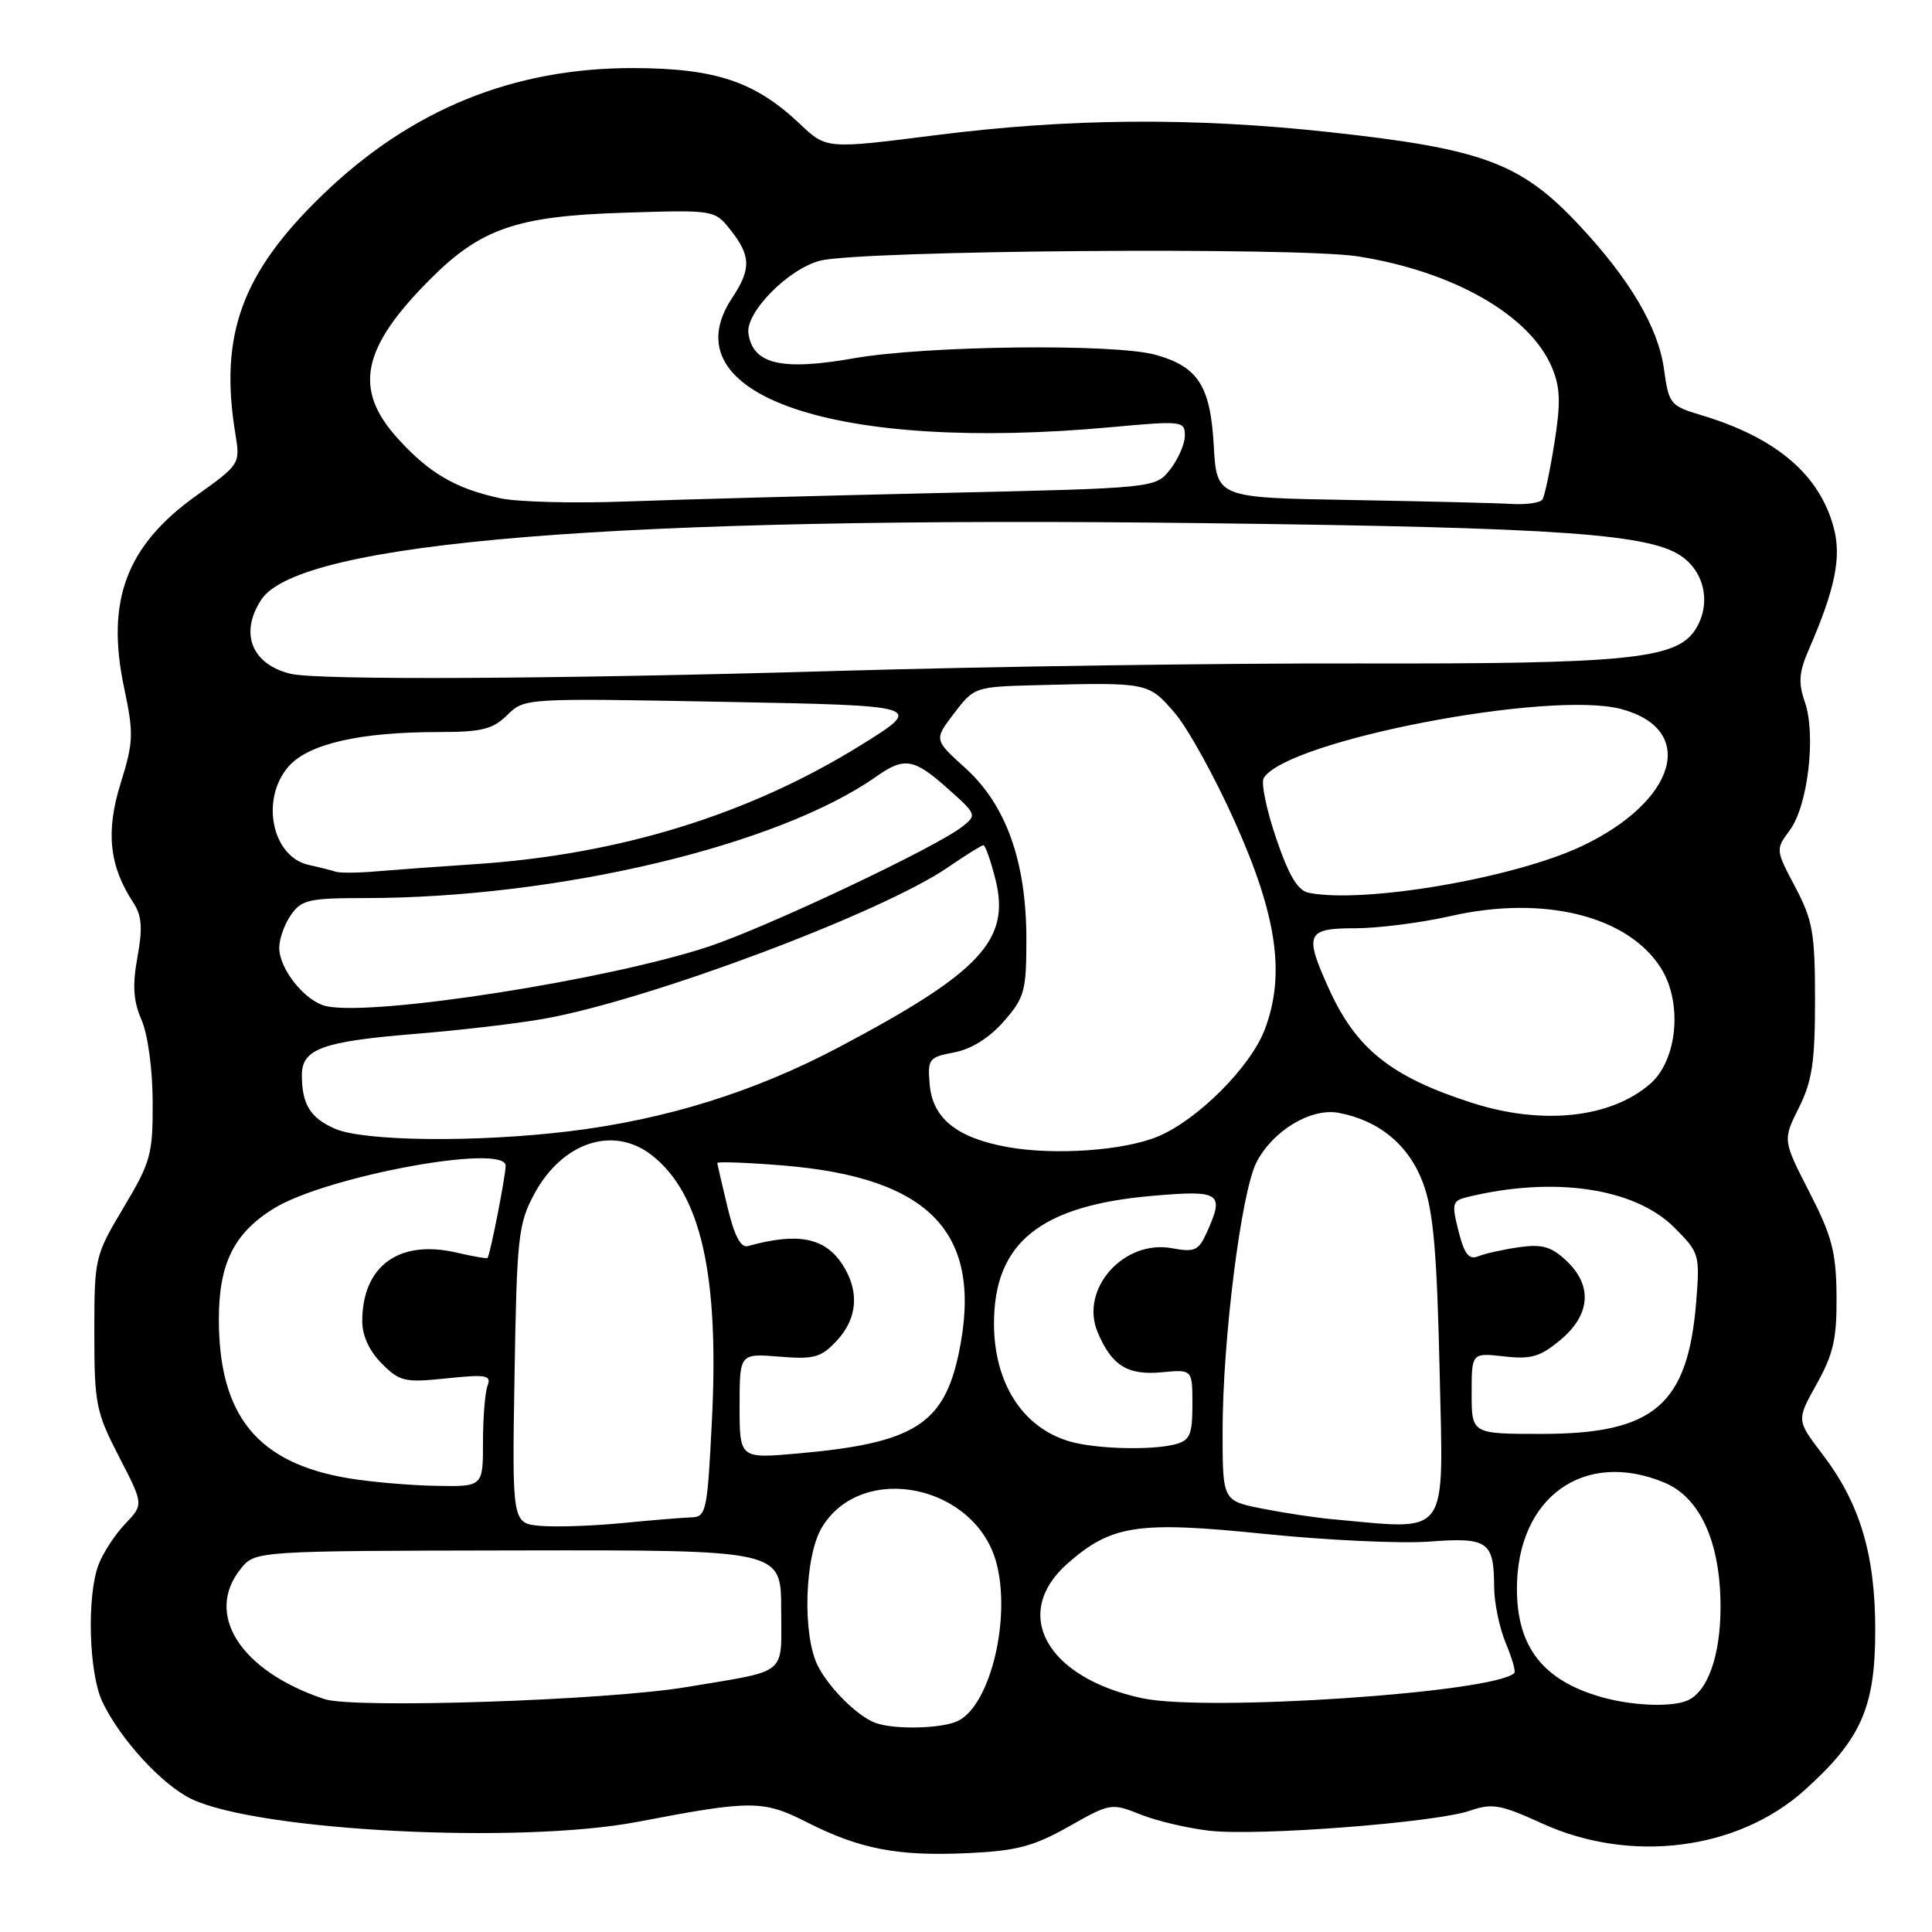 <?xml version="1.0" encoding="UTF-8" standalone="no"?>
<!DOCTYPE svg PUBLIC "-//W3C//DTD SVG 1.1//EN" "http://www.w3.org/Graphics/SVG/1.1/DTD/svg11.dtd" >
<svg xmlns="http://www.w3.org/2000/svg" xmlns:xlink="http://www.w3.org/1999/xlink" version="1.1" viewBox="0 0 256 256">
 <g >
 <path fill="currentColor"
d=" M 141.61 242.03 C 147.10 238.92 147.28 238.89 151.10 240.42 C 153.24 241.28 157.36 242.25 160.25 242.58 C 166.67 243.32 190.26 241.50 194.80 239.92 C 197.70 238.91 198.84 239.11 204.30 241.60 C 216.03 246.97 230.25 245.17 239.10 237.22 C 246.62 230.46 248.48 226.25 248.48 216.00 C 248.48 205.95 246.45 199.19 241.46 192.66 C 238.04 188.18 238.04 188.18 240.73 183.37 C 242.94 179.41 243.40 177.36 243.35 171.71 C 243.30 165.89 242.75 163.80 239.75 157.96 C 236.22 151.07 236.22 151.07 238.36 146.78 C 240.12 143.26 240.50 140.72 240.50 132.50 C 240.50 123.63 240.20 121.94 237.88 117.54 C 235.26 112.59 235.26 112.57 237.18 109.97 C 239.56 106.75 240.66 97.33 239.15 93.01 C 238.27 90.47 238.37 89.09 239.64 86.16 C 243.18 78.02 244.03 73.84 242.97 69.89 C 241.07 62.83 235.31 57.96 225.33 54.98 C 221.33 53.78 221.12 53.52 220.49 48.93 C 219.73 43.40 215.99 37.04 209.26 29.85 C 201.53 21.58 196.50 19.71 176.00 17.49 C 158.05 15.54 141.62 15.67 124.00 17.91 C 109.50 19.75 109.50 19.75 106.00 16.43 C 100.07 10.81 94.83 9.05 83.93 9.02 C 68.01 8.99 54.45 14.51 42.76 25.80 C 32.03 36.16 29.03 44.37 31.19 57.50 C 31.84 61.47 31.81 61.53 25.96 65.71 C 16.73 72.32 14.00 79.61 16.45 91.15 C 17.73 97.23 17.69 98.31 15.98 103.81 C 13.99 110.20 14.47 114.74 17.66 119.60 C 18.80 121.34 18.92 122.95 18.21 126.83 C 17.53 130.61 17.66 132.63 18.76 135.16 C 19.59 137.07 20.22 141.71 20.23 146.00 C 20.26 152.95 19.98 153.97 16.38 160.00 C 12.56 166.40 12.50 166.65 12.50 176.59 C 12.50 186.03 12.71 187.09 15.77 193.02 C 19.04 199.35 19.04 199.35 16.58 201.93 C 15.23 203.34 13.65 205.77 13.06 207.32 C 11.48 211.49 11.77 221.70 13.56 225.49 C 15.92 230.45 21.50 236.54 25.40 238.39 C 34.35 242.63 68.87 244.39 84.50 241.40 C 99.58 238.51 101.11 238.51 106.92 241.46 C 113.96 245.02 118.94 245.98 128.25 245.55 C 134.71 245.25 136.94 244.66 141.61 242.03 Z  M 116.00 228.29 C 113.67 227.44 109.95 223.78 108.40 220.80 C 106.29 216.74 106.59 206.18 108.93 202.35 C 114.23 193.65 129.23 196.71 132.02 207.06 C 133.98 214.36 131.29 225.70 127.06 227.97 C 125.04 229.05 118.58 229.24 116.00 228.29 Z  M 42.99 225.14 C 31.87 221.44 27.03 213.89 31.91 207.86 C 33.82 205.50 33.82 205.50 68.66 205.44 C 103.50 205.38 103.50 205.38 103.51 213.20 C 103.51 222.17 104.64 221.25 91.00 223.54 C 80.42 225.32 46.90 226.43 42.99 225.14 Z  M 151.33 225.02 C 138.62 222.30 133.93 213.78 141.48 207.15 C 147.30 202.04 150.77 201.53 167.66 203.26 C 175.82 204.09 185.59 204.55 189.36 204.27 C 197.17 203.68 197.96 204.23 197.98 210.28 C 197.99 212.36 198.68 215.69 199.51 217.69 C 200.35 219.68 200.86 221.47 200.66 221.68 C 198.06 224.28 159.92 226.86 151.33 225.02 Z  M 212.12 224.85 C 204.43 222.64 201.00 218.21 201.00 210.52 C 201.00 198.40 209.90 192.01 220.56 196.46 C 225.27 198.43 227.95 204.33 227.98 212.80 C 228.00 219.42 226.24 224.31 223.46 225.38 C 221.21 226.24 216.14 226.00 212.12 224.85 Z  M 71.68 202.19 C 67.85 201.87 67.85 201.87 68.18 182.19 C 68.48 164.00 68.67 162.18 70.76 158.27 C 74.47 151.33 81.29 149.08 86.39 153.09 C 92.88 158.19 95.31 168.95 94.33 188.25 C 93.73 200.30 93.58 201.00 91.60 201.06 C 90.44 201.10 86.35 201.43 82.50 201.81 C 78.65 202.19 73.78 202.36 71.68 202.19 Z  M 176.50 201.30 C 174.30 201.10 170.14 200.47 167.25 199.90 C 162.00 198.86 162.00 198.86 162.00 189.64 C 162.00 177.53 164.47 157.92 166.49 154.01 C 168.67 149.80 173.71 146.77 177.39 147.46 C 182.77 148.47 186.72 151.77 188.57 156.78 C 189.93 160.49 190.40 165.84 190.76 181.75 C 191.25 204.11 192.26 202.72 176.50 201.30 Z  M 46.20 195.88 C 34.11 193.87 29.00 187.59 29.00 174.78 C 29.01 167.41 31.00 163.40 36.28 160.13 C 43.21 155.85 67.00 151.46 67.00 154.47 C 67.00 155.81 64.95 166.27 64.60 166.69 C 64.52 166.80 62.66 166.48 60.47 165.97 C 52.85 164.21 48.00 167.75 48.00 175.09 C 48.00 176.98 48.95 179.05 50.59 180.68 C 52.98 183.07 53.63 183.22 59.19 182.64 C 64.42 182.09 65.13 182.22 64.61 183.59 C 64.27 184.45 64.00 187.83 64.00 191.08 C 64.00 197.00 64.00 197.00 57.75 196.88 C 54.31 196.82 49.12 196.37 46.20 195.88 Z  M 98.00 186.31 C 98.00 179.34 98.00 179.34 103.25 179.76 C 107.88 180.14 108.78 179.89 110.88 177.65 C 113.65 174.68 113.91 171.04 111.61 167.53 C 109.28 163.97 105.69 163.28 99.12 165.11 C 98.16 165.38 97.32 163.80 96.41 160.00 C 95.68 156.97 95.07 154.33 95.04 154.11 C 95.02 153.90 98.93 154.04 103.73 154.43 C 123.36 156.03 130.33 163.44 127.06 179.23 C 125.08 188.74 121.10 191.23 105.75 192.59 C 98.00 193.28 98.00 193.28 98.00 186.31 Z  M 141.64 190.97 C 135.47 189.12 131.71 183.23 131.71 175.37 C 131.71 164.66 137.85 159.73 152.75 158.45 C 161.79 157.67 162.31 158.04 159.83 163.47 C 158.82 165.70 158.23 165.95 155.33 165.40 C 148.91 164.20 143.04 170.80 145.44 176.52 C 147.31 180.96 149.41 182.27 153.98 181.83 C 158.00 181.45 158.00 181.45 158.00 186.11 C 158.00 190.09 157.68 190.85 155.75 191.37 C 152.62 192.21 145.06 192.00 141.64 190.97 Z  M 195.00 184.62 C 195.00 179.25 195.00 179.25 199.30 179.73 C 202.91 180.14 204.10 179.78 206.80 177.52 C 210.77 174.18 211.04 170.32 207.54 167.04 C 205.56 165.18 204.33 164.83 201.29 165.26 C 199.21 165.56 196.77 166.10 195.89 166.46 C 194.64 166.96 194.04 166.21 193.26 163.13 C 192.34 159.49 192.43 159.11 194.38 158.63 C 205.84 155.82 216.59 157.39 221.85 162.65 C 225.18 165.98 225.25 166.23 224.76 172.45 C 223.65 186.18 219.19 190.00 204.25 190.00 C 195.00 190.00 195.00 190.00 195.00 184.62 Z  M 133.56 152.00 C 126.80 150.79 123.58 148.21 123.19 143.71 C 122.90 140.30 123.07 140.08 126.44 139.45 C 128.69 139.02 131.09 137.53 132.99 135.36 C 135.76 132.20 136.00 131.34 136.00 124.44 C 136.00 114.17 133.31 106.64 127.90 101.76 C 123.75 98.01 123.75 98.01 126.43 94.51 C 129.07 91.04 129.20 91.00 137.30 90.79 C 152.10 90.41 152.16 90.42 155.62 94.42 C 157.36 96.43 160.94 102.90 163.58 108.79 C 169.23 121.36 170.35 129.17 167.57 136.46 C 165.68 141.40 158.68 148.40 153.43 150.59 C 148.95 152.46 139.79 153.11 133.56 152.00 Z  M 44.40 149.57 C 41.12 148.14 40.00 146.34 40.00 142.45 C 40.00 138.99 42.72 138.00 54.95 137.00 C 60.93 136.52 68.67 135.61 72.16 134.98 C 86.19 132.45 116.88 120.93 125.63 114.91 C 127.96 113.31 130.06 112.00 130.31 112.00 C 130.56 112.00 131.27 114.03 131.90 116.51 C 133.92 124.56 129.95 128.82 111.14 138.77 C 99.99 144.67 88.27 148.33 75.50 149.89 C 63.21 151.40 48.24 151.24 44.40 149.57 Z  M 195.00 146.12 C 184.30 142.67 179.69 138.98 176.08 131.00 C 172.79 123.73 173.10 123.00 179.55 123.00 C 182.61 123.00 188.31 122.27 192.23 121.38 C 204.55 118.58 215.73 121.35 220.09 128.29 C 222.99 132.89 222.26 140.52 218.63 143.64 C 213.36 148.18 204.32 149.12 195.00 146.12 Z  M 43.27 133.33 C 40.49 132.75 37.00 128.44 37.00 125.59 C 37.00 124.41 37.70 122.44 38.56 121.22 C 39.95 119.23 40.97 119.00 48.31 119.00 C 73.91 118.99 103.14 112.05 116.15 102.87 C 119.84 100.28 121.10 100.49 125.58 104.49 C 129.42 107.90 129.46 108.01 127.50 109.54 C 123.97 112.31 101.74 122.81 93.95 125.41 C 80.64 129.83 49.66 134.68 43.27 133.33 Z  M 173.46 118.31 C 171.96 118.02 170.82 116.13 169.09 111.06 C 167.81 107.29 167.07 103.70 167.45 103.09 C 170.52 98.12 205.37 91.41 214.85 93.96 C 224.93 96.67 222.17 106.16 209.59 112.12 C 200.64 116.35 180.82 119.75 173.46 118.31 Z  M 44.50 115.51 C 43.95 115.33 42.34 114.92 40.92 114.61 C 36.03 113.54 34.46 105.87 38.25 101.55 C 40.88 98.56 47.68 97.00 58.10 97.00 C 63.83 97.00 65.29 96.64 67.21 94.75 C 69.50 92.50 69.55 92.50 96.00 93.00 C 122.50 93.50 122.50 93.50 114.01 98.77 C 99.24 107.94 82.08 113.23 63.04 114.50 C 58.34 114.81 52.48 115.24 50.00 115.45 C 47.52 115.67 45.05 115.69 44.50 115.51 Z  M 38.50 89.28 C 33.34 88.02 31.71 83.90 34.62 79.46 C 39.65 71.78 81.75 68.36 159.50 69.32 C 207.05 69.90 218.83 70.74 222.98 73.83 C 226.01 76.08 226.71 80.26 224.60 83.49 C 222.07 87.34 215.49 87.99 180.00 87.91 C 162.12 87.87 131.07 88.31 111.00 88.90 C 73.74 89.99 42.09 90.15 38.50 89.28 Z  M 66.33 66.03 C 60.37 64.75 56.87 62.71 52.67 58.06 C 46.78 51.54 47.92 46.08 57.06 36.94 C 63.73 30.27 68.52 28.63 82.60 28.19 C 94.70 27.80 94.70 27.80 96.85 30.54 C 99.51 33.92 99.54 35.67 97.00 39.50 C 88.47 52.38 110.75 59.96 147.25 56.60 C 156.65 55.74 157.00 55.78 157.00 57.72 C 157.00 58.82 156.12 60.84 155.05 62.21 C 153.10 64.68 153.10 64.68 124.30 65.33 C 108.46 65.69 89.88 66.19 83.00 66.45 C 76.12 66.71 68.62 66.52 66.33 66.03 Z  M 178.86 66.25 C 161.22 65.95 161.22 65.95 160.83 59.05 C 160.39 51.12 158.75 48.58 153.10 47.01 C 147.66 45.50 122.69 45.79 113.10 47.48 C 103.55 49.16 99.75 48.26 99.17 44.18 C 98.77 41.39 104.47 35.61 108.68 34.54 C 114.09 33.17 171.87 32.71 179.92 33.97 C 192.61 35.96 202.76 41.78 205.65 48.71 C 206.75 51.34 206.82 53.39 205.97 58.68 C 205.39 62.34 204.68 65.71 204.39 66.17 C 204.11 66.63 202.22 66.90 200.19 66.77 C 198.16 66.65 188.56 66.42 178.86 66.25 Z "/>
</g>
</svg>